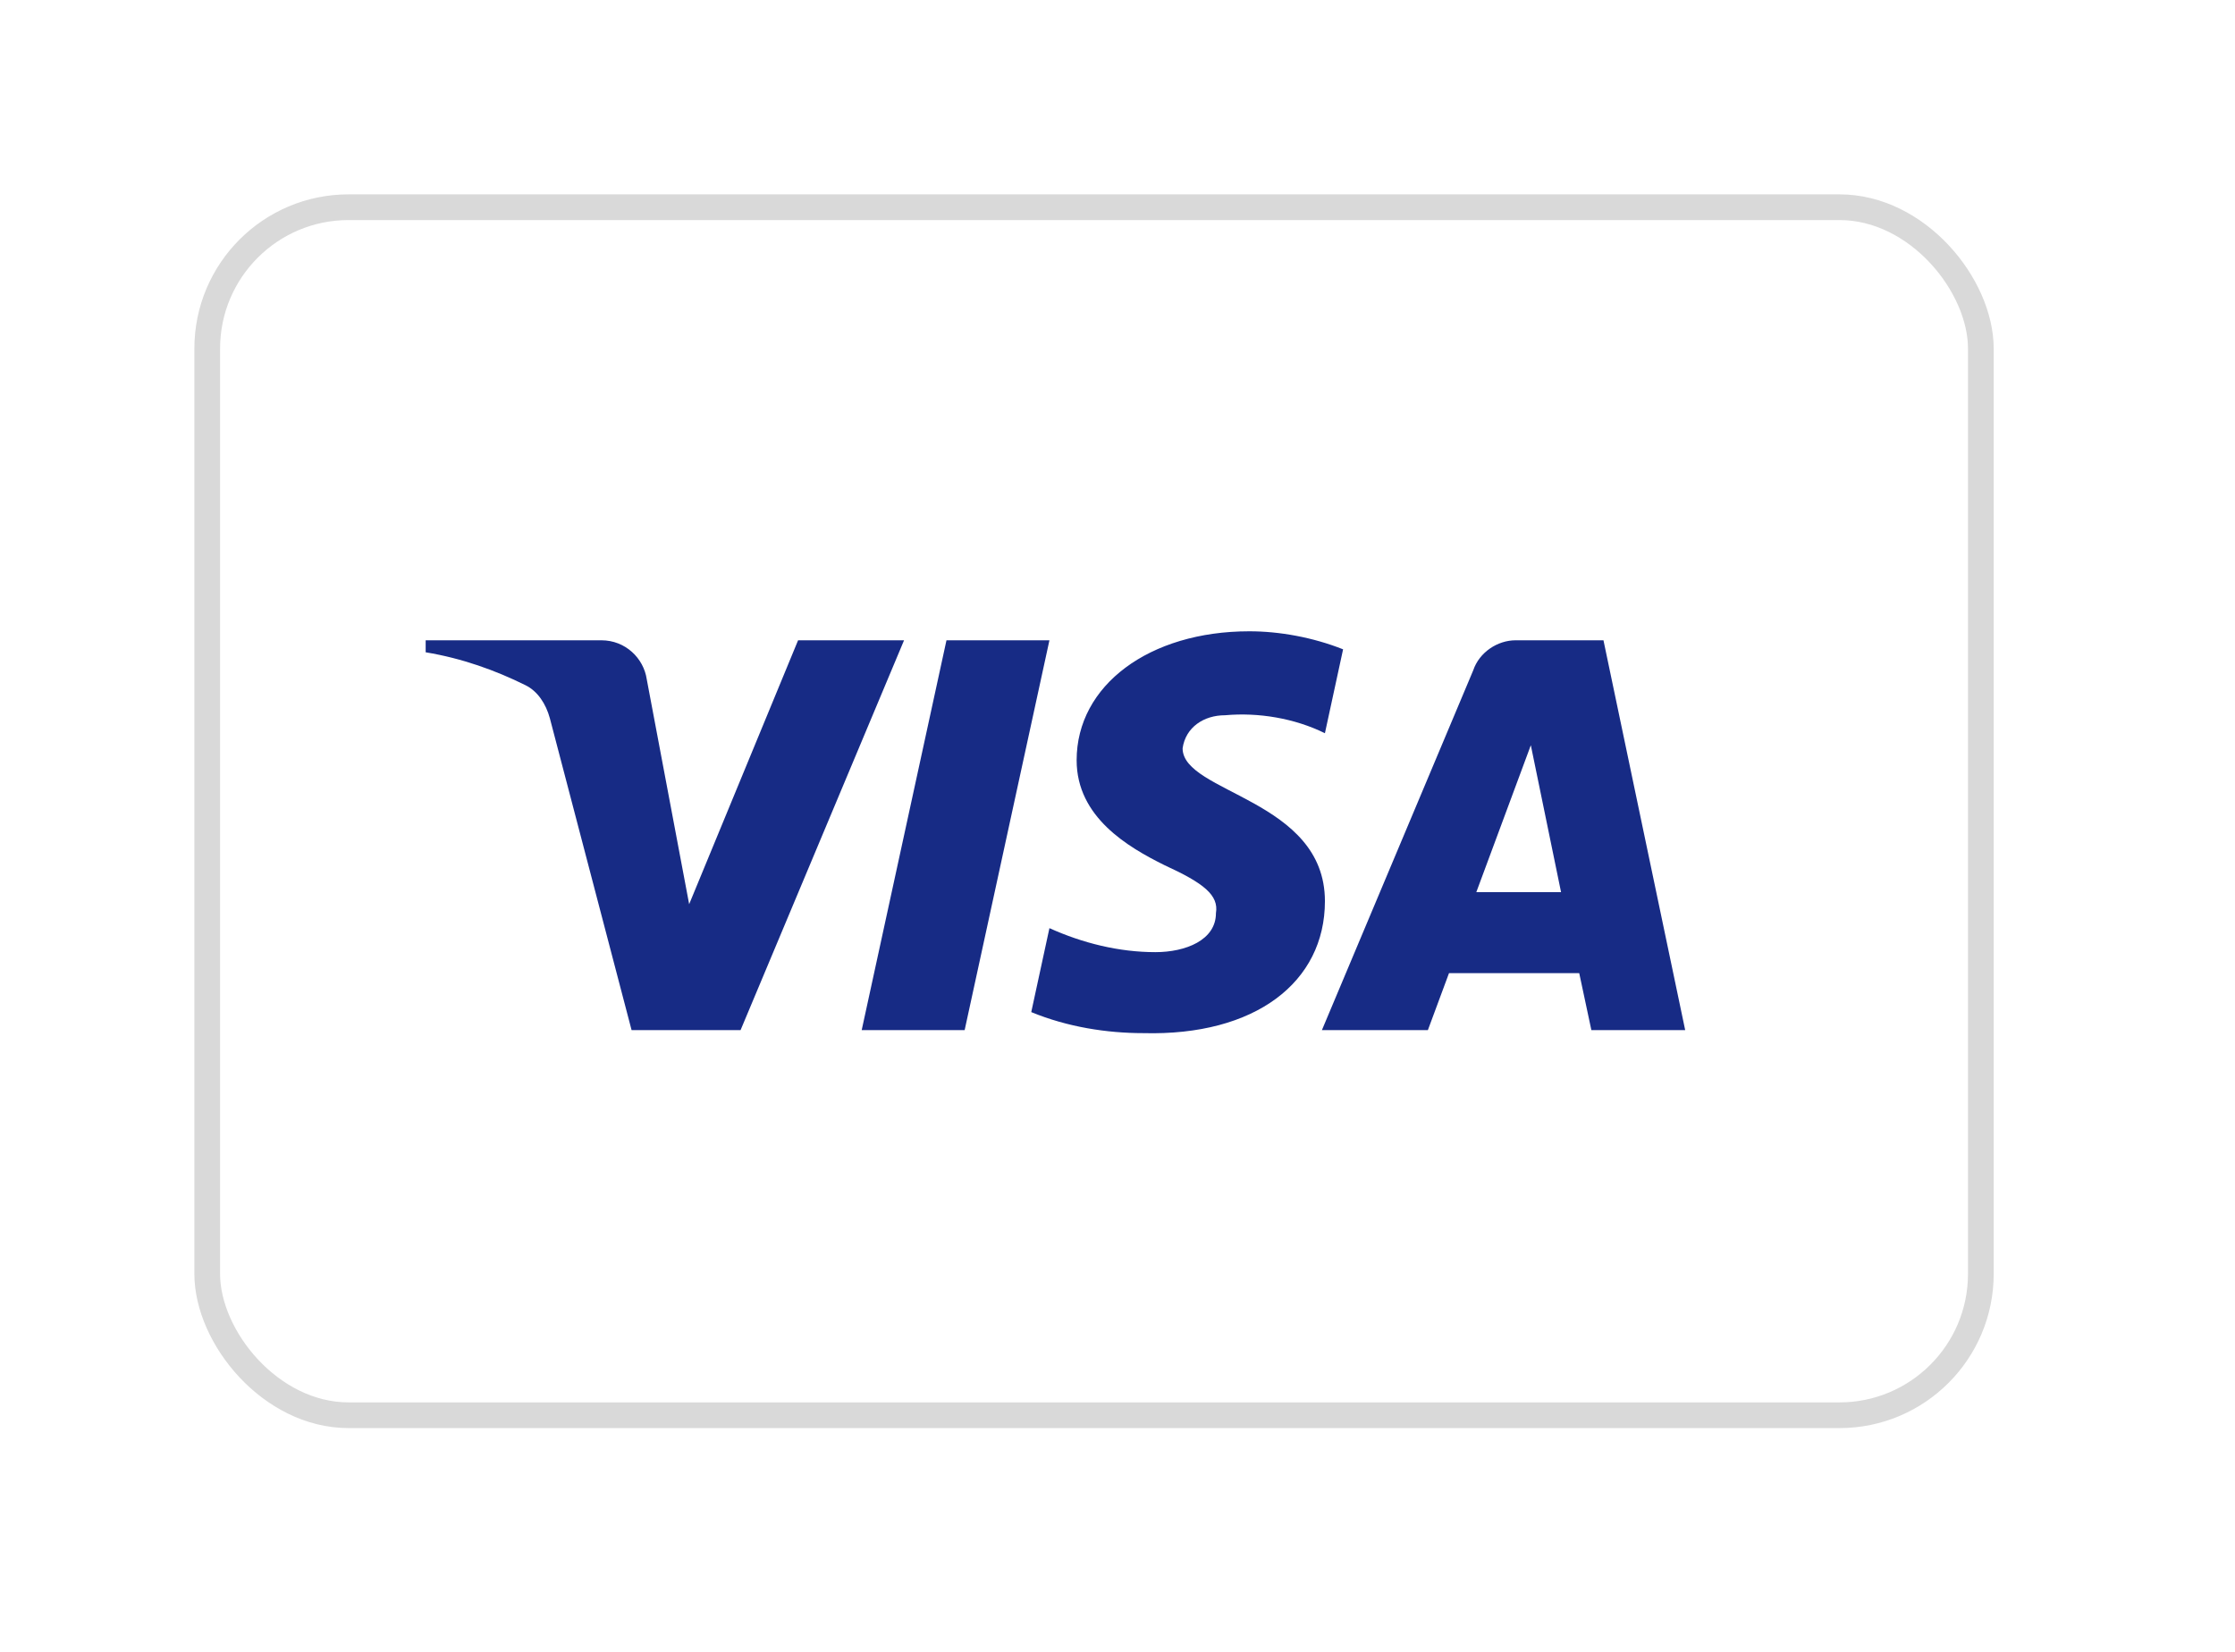 <svg width="46" height="34" viewBox="0 0 46 34" fill="none" xmlns="http://www.w3.org/2000/svg">
<g filter="url(#filter0_d_274_10439)">
<rect x="4.265" y="4.265" width="36.504" height="24.865" rx="2.91" fill="white" stroke="#D9D9D9" stroke-width="0.529"/>
<path fill-rule="evenodd" clip-rule="evenodd" d="M15.242 21.203H12.999L11.317 14.784C11.237 14.489 11.067 14.228 10.818 14.105C10.195 13.796 9.51 13.55 8.761 13.426V13.179H12.376C12.874 13.179 13.248 13.55 13.311 13.981L14.184 18.611L16.426 13.179H18.607L15.242 21.203ZM19.854 21.203H17.735L19.48 13.179H21.599L19.854 21.203ZM24.34 15.402C24.402 14.969 24.776 14.722 25.213 14.722C25.899 14.66 26.646 14.784 27.269 15.092L27.643 13.365C27.02 13.118 26.334 12.994 25.712 12.994C23.655 12.994 22.159 14.105 22.159 15.648C22.159 16.821 23.219 17.437 23.967 17.808C24.776 18.178 25.088 18.426 25.026 18.796C25.026 19.351 24.402 19.598 23.78 19.598C23.032 19.598 22.284 19.413 21.599 19.104L21.225 20.832C21.973 21.14 22.782 21.265 23.53 21.265C25.836 21.326 27.269 20.215 27.269 18.549C27.269 16.45 24.34 16.327 24.34 15.402ZM34.684 21.203L33.002 13.179H31.195C30.821 13.179 30.447 13.426 30.322 13.796L27.207 21.203H29.388L29.823 20.03H32.503L32.753 21.203H34.684ZM31.507 15.339L32.129 18.363H30.385L31.507 15.339Z" fill="#172B85"/>
</g>
<defs>
<filter id="filter0_d_274_10439" x="0.001" y="0.001" width="45.031" height="33.392" filterUnits="userSpaceOnUse" color-interpolation-filters="sRGB">
<feFlood flood-opacity="0" result="BackgroundImageFix"/>
<feColorMatrix in="SourceAlpha" type="matrix" values="0 0 0 0 0 0 0 0 0 0 0 0 0 0 0 0 0 0 127 0" result="hardAlpha"/>
<feOffset/>
<feGaussianBlur stdDeviation="2"/>
<feComposite in2="hardAlpha" operator="out"/>
<feColorMatrix type="matrix" values="0 0 0 0 0 0 0 0 0 0 0 0 0 0 0 0 0 0 0.07 0"/>
<feBlend mode="normal" in2="BackgroundImageFix" result="effect1_dropShadow_274_10439"/>
<feBlend mode="normal" in="SourceGraphic" in2="effect1_dropShadow_274_10439" result="shape"/>
</filter>
</defs>
</svg>
